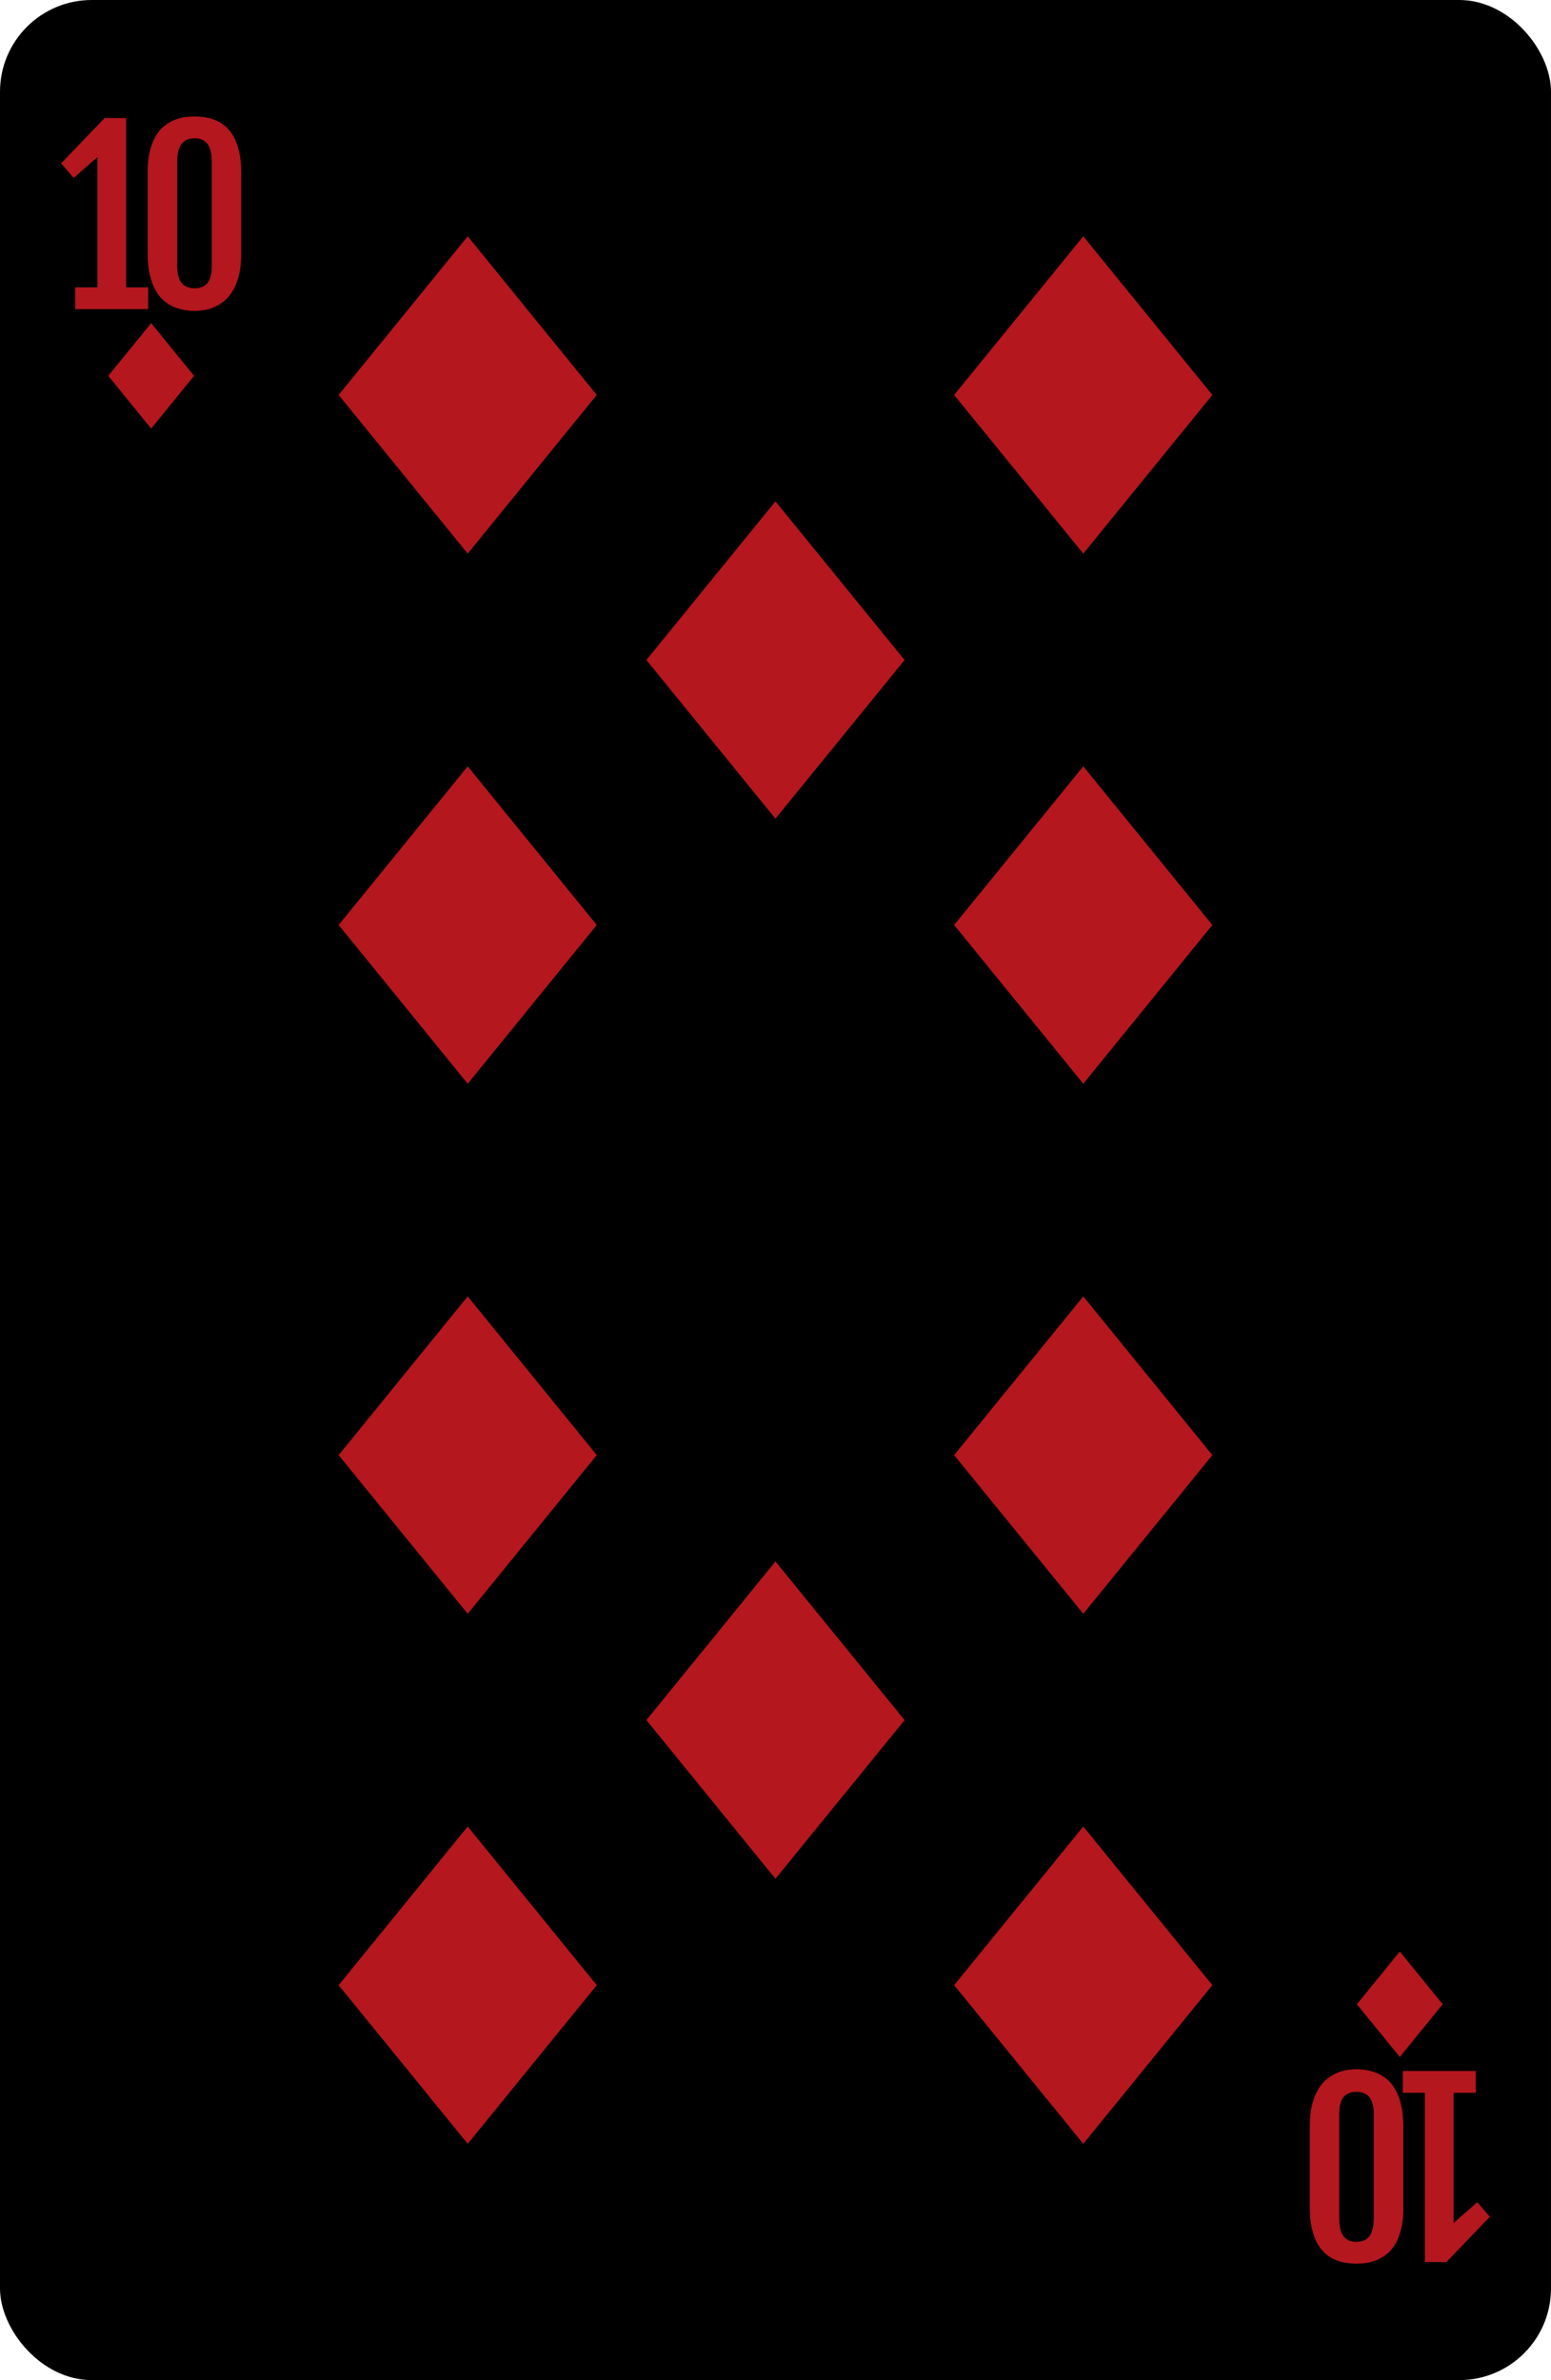<?xml version="1.0" encoding="UTF-8"?><svg id="Layer_2" xmlns="http://www.w3.org/2000/svg" viewBox="0 0 190.71 292.64"><defs><style>.cls-1{fill:#b4171e;}</style></defs><g id="_ÎÓÈ_1"><g><g><rect y="0" width="190.71" height="292.64" rx="11.28" ry="11.28"/><g><path class="cls-1" d="m9.26,35.33h2.72v-16.02l-2.92,2.57-1.54-1.8,5.34-5.56h2.65v.03s0-.01,0-.01v20.79h2.71v2.68h-8.97v-2.68Z"/><path class="cls-1" d="m18.15,21.23c0-1.03.09-1.91.28-2.66.19-.75.44-1.38.74-1.88.31-.51.66-.92,1.07-1.23.4-.31.82-.55,1.24-.72.43-.17.85-.28,1.28-.34.43-.06.82-.08,1.18-.08s.72.03,1.13.08c.42.05.84.16,1.27.32.43.16.84.39,1.24.7.4.31.75.72,1.06,1.23s.55,1.15.74,1.9c.19.75.28,1.65.28,2.7v9.93c0,1.03-.09,1.91-.28,2.66-.19.75-.44,1.38-.75,1.9-.31.52-.67.95-1.07,1.27-.4.33-.82.58-1.24.76s-.84.3-1.26.36c-.42.06-.79.1-1.12.1-.37,0-.77-.03-1.2-.1s-.86-.19-1.29-.36-.85-.43-1.24-.75c-.4-.32-.75-.74-1.05-1.27-.3-.52-.55-1.16-.73-1.91-.18-.75-.27-1.64-.27-2.67v-9.93Zm3.64,11.43c0,.97.18,1.68.53,2.12s.89.66,1.62.66,1.23-.22,1.58-.66c.35-.44.52-1.15.52-2.12v-12.72c0-1.03-.17-1.77-.52-2.24-.35-.47-.88-.7-1.58-.7s-1.26.23-1.62.7c-.35.47-.53,1.21-.53,2.24v12.72Z"/></g><g><path class="cls-1" d="m181.45,257.31h-2.72v16.02l2.92-2.57,1.54,1.8-5.34,5.56h-2.65v-.03s0,.01,0,.01v-20.79h-2.71v-2.68h8.97v2.68Z"/><path class="cls-1" d="m172.56,271.41c0,1.03-.09,1.91-.28,2.66-.19.75-.44,1.38-.74,1.88-.31.51-.66.92-1.07,1.23-.4.31-.82.55-1.24.72-.43.17-.85.28-1.28.34-.43.06-.82.08-1.18.08s-.72-.03-1.13-.08c-.42-.05-.84-.16-1.27-.32-.43-.16-.84-.39-1.24-.7-.4-.31-.75-.72-1.06-1.23s-.55-1.15-.74-1.9c-.19-.75-.28-1.65-.28-2.7v-9.93c0-1.03.09-1.91.28-2.66.19-.75.44-1.38.75-1.9.31-.52.67-.95,1.07-1.27.4-.33.82-.58,1.24-.76s.84-.3,1.26-.36c.42-.06.79-.1,1.12-.1.37,0,.77.03,1.2.1s.86.19,1.29.36.85.43,1.24.75c.4.32.75.74,1.05,1.27.3.52.55,1.16.73,1.91.18.75.27,1.64.27,2.67v9.93Zm-3.64-11.43c0-.97-.18-1.68-.53-2.12s-.89-.66-1.62-.66-1.23.22-1.58.66c-.35.44-.52,1.15-.52,2.12v12.72c0,1.03.17,1.77.52,2.24.35.47.88.7,1.58.7s1.26-.23,1.62-.7c.35-.47.53-1.21.53-2.24v-12.72Z"/></g></g><g><polygon class="cls-1" points="18.59 52.7 13.31 46.21 18.59 39.73 23.86 46.21 18.59 52.7"/><polygon class="cls-1" points="172.12 239.94 177.39 246.43 172.12 252.91 166.84 246.43 172.12 239.94"/></g><g><g><polygon class="cls-1" points="57.51 68.07 41.64 48.56 57.51 29.05 73.38 48.56 57.51 68.07"/><polygon class="cls-1" points="57.51 133.25 41.64 113.73 57.51 94.22 73.38 113.73 57.51 133.25"/><polygon class="cls-1" points="133.2 198.42 117.32 178.91 133.2 159.39 149.07 178.91 133.2 198.42"/><polygon class="cls-1" points="57.51 224.57 73.38 244.08 57.51 263.59 41.64 244.08 57.51 224.57"/></g><g><polygon class="cls-1" points="133.2 68.07 117.32 48.56 133.2 29.05 149.07 48.56 133.2 68.07"/><polygon class="cls-1" points="95.35 100.66 79.48 81.15 95.35 61.64 111.23 81.15 95.35 100.66"/><polygon class="cls-1" points="95.35 231 79.48 211.49 95.35 191.98 111.23 211.49 95.35 231"/><polygon class="cls-1" points="133.2 133.25 117.32 113.73 133.2 94.22 149.07 113.73 133.2 133.25"/><polygon class="cls-1" points="57.51 159.39 73.38 178.91 57.51 198.42 41.64 178.91 57.51 159.39"/><polygon class="cls-1" points="133.2 224.57 149.07 244.08 133.2 263.59 117.32 244.08 133.2 224.57"/></g></g></g></g></svg>